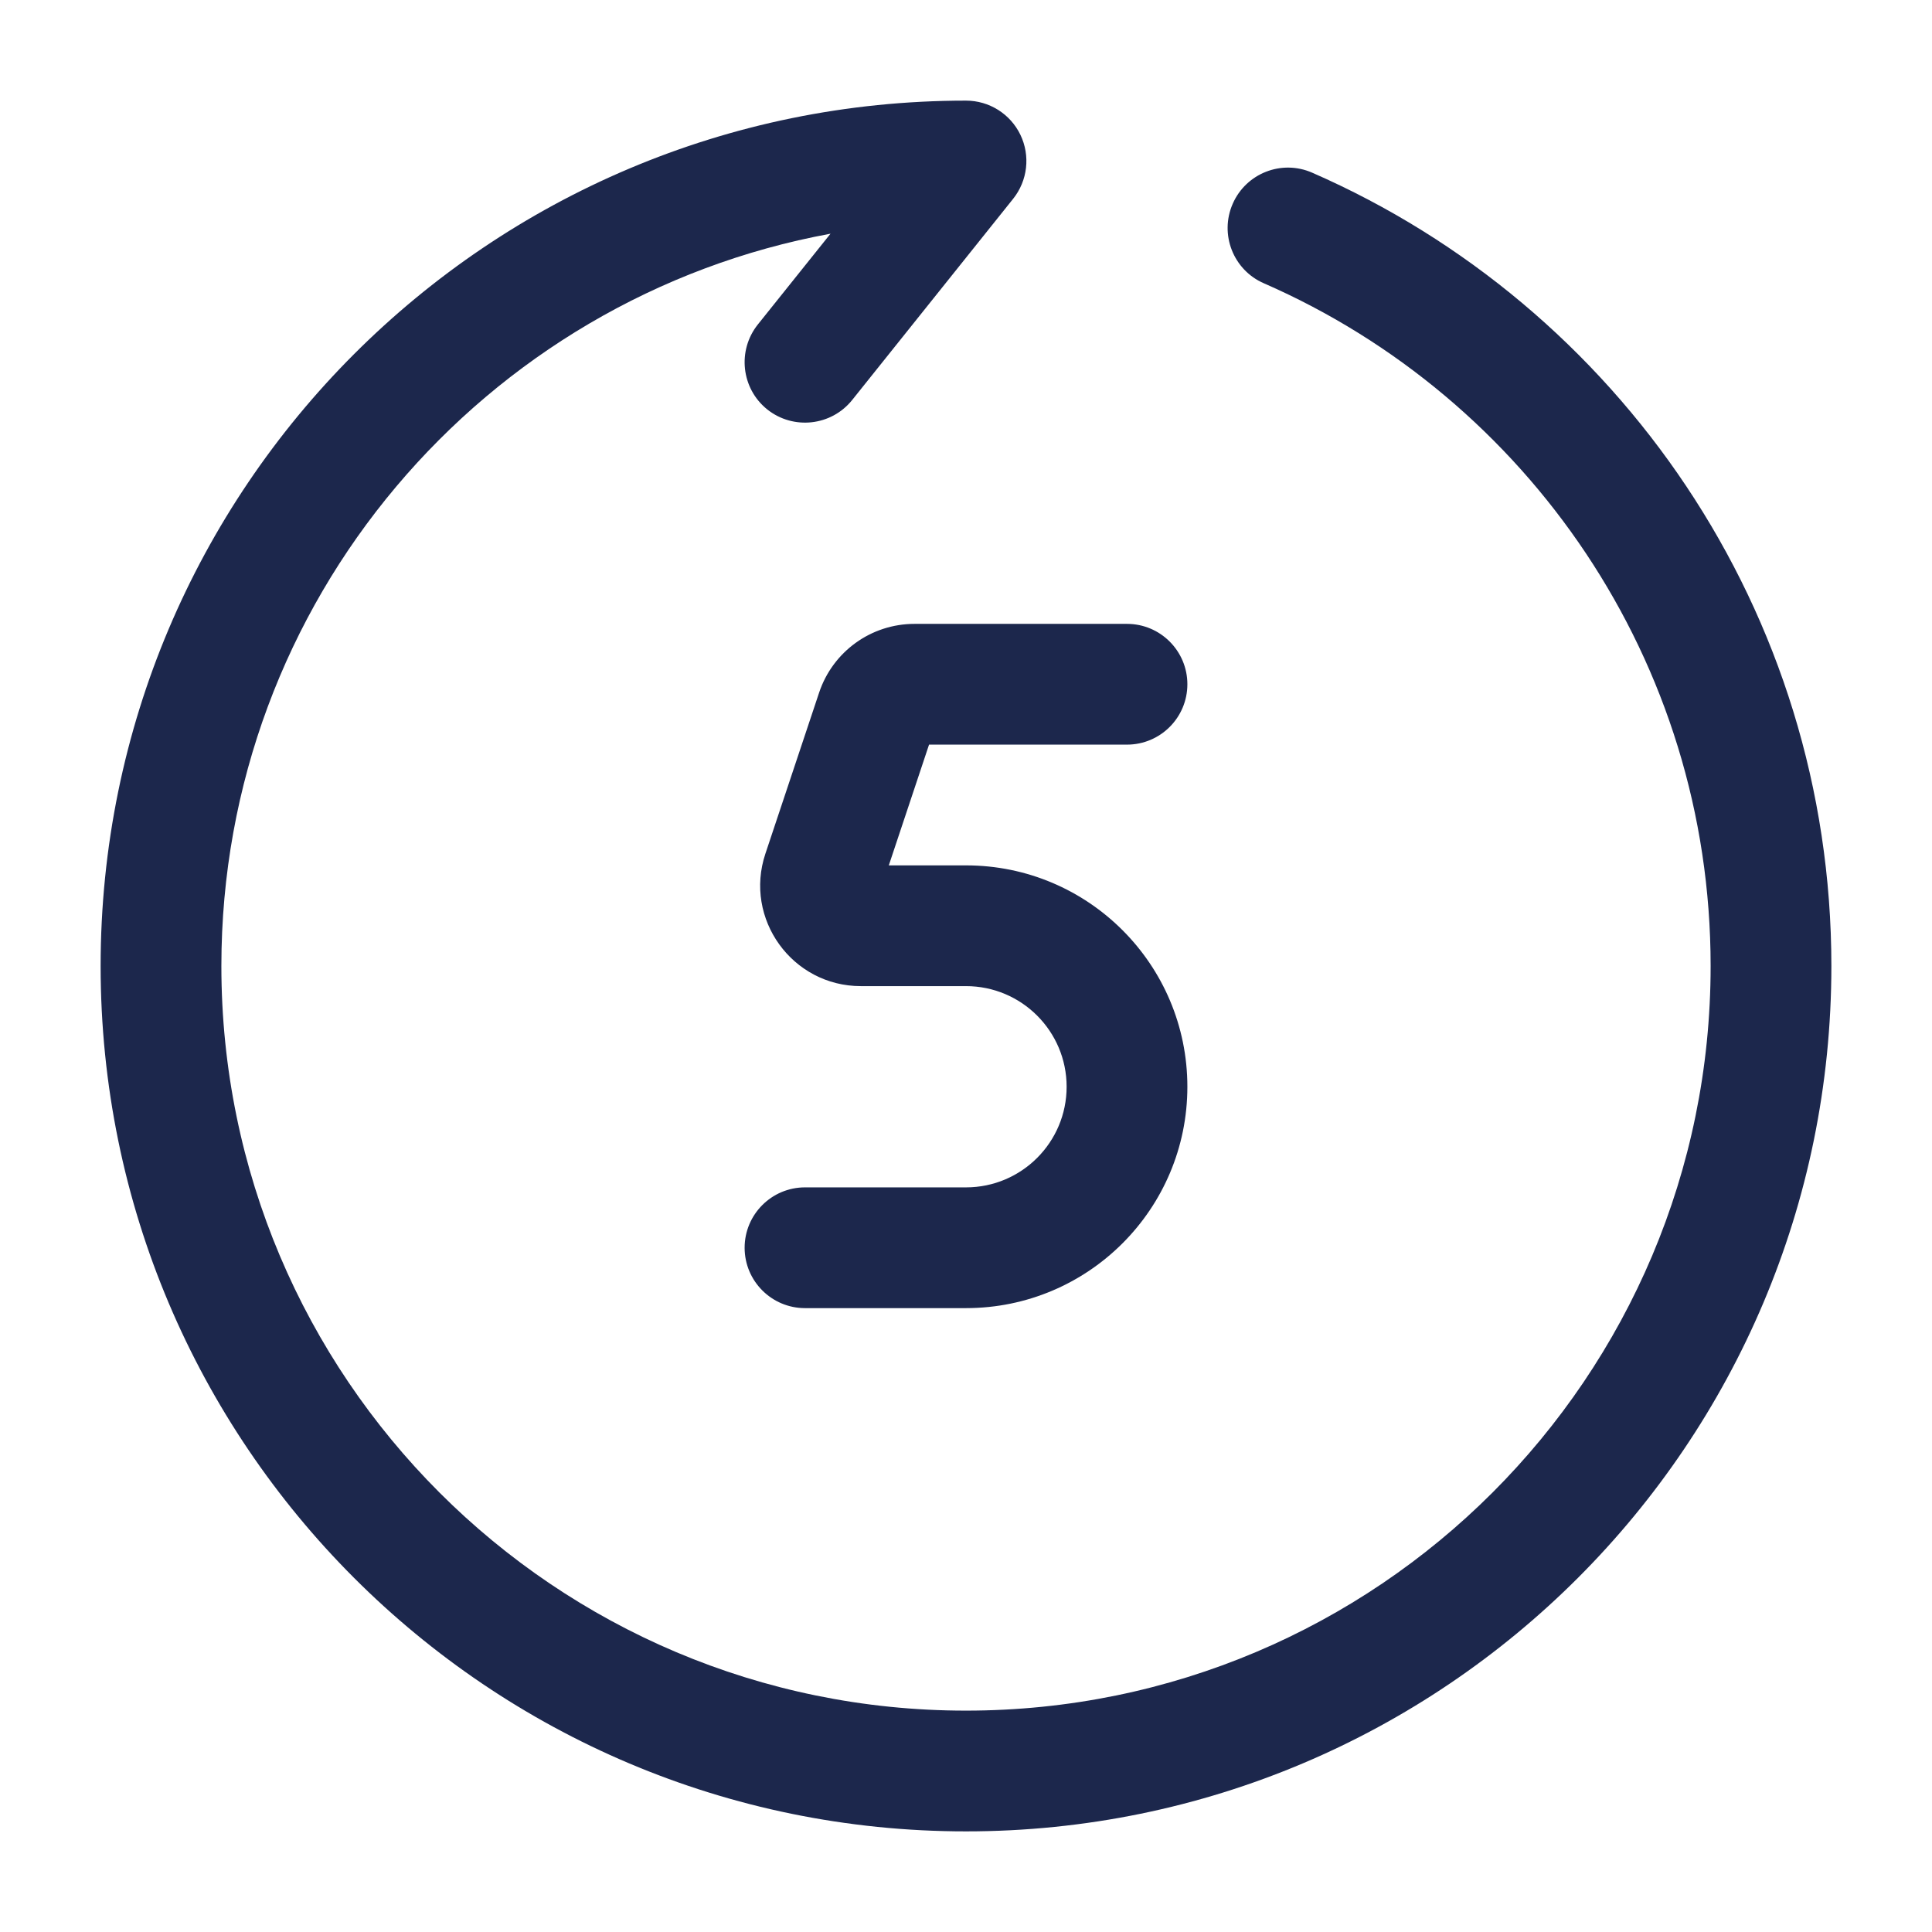 <?xml version="1.0" encoding="utf-8"?><!-- Uploaded to: SVG Repo, www.svgrepo.com, Generator: SVG Repo Mixer Tools -->
<svg width="800px" height="800px" viewBox="0 0 24 24" fill="none" xmlns="http://www.w3.org/2000/svg">
<path fill-rule="evenodd" clip-rule="evenodd" d="M1.25 12C1.25 6.063 6.063 1.25 12 1.25C12.288 1.25 12.551 1.415 12.676 1.675C12.801 1.935 12.766 2.243 12.586 2.469L10.586 4.969C10.327 5.292 9.855 5.344 9.531 5.086C9.208 4.827 9.156 4.355 9.414 4.031L10.317 2.903C6.012 3.694 2.75 7.466 2.75 12C2.75 17.109 6.891 21.25 12 21.25C17.109 21.25 21.25 17.109 21.25 12C21.25 8.208 18.968 4.947 15.7 3.519C15.32 3.354 15.147 2.911 15.313 2.532C15.479 2.152 15.921 1.979 16.3 2.145C20.095 3.803 22.75 7.591 22.75 12C22.75 17.937 17.937 22.75 12 22.75C6.063 22.75 1.25 17.937 1.25 12ZM10.175 8.605C10.345 8.094 10.822 7.75 11.36 7.75H14C14.414 7.75 14.75 8.086 14.75 8.5C14.75 8.914 14.414 9.25 14 9.25H11.541L11.041 10.75H12C13.519 10.75 14.75 11.981 14.75 13.5C14.75 15.019 13.519 16.25 12 16.25H10C9.586 16.25 9.25 15.914 9.25 15.5C9.25 15.086 9.586 14.75 10 14.75H12C12.69 14.75 13.25 14.19 13.25 13.5C13.25 12.81 12.69 12.25 12 12.25H10.694C9.841 12.25 9.238 11.414 9.508 10.605L10.175 8.605ZM10.931 11.079L10.931 11.079Z" fill="#1C274C"/>
</svg>